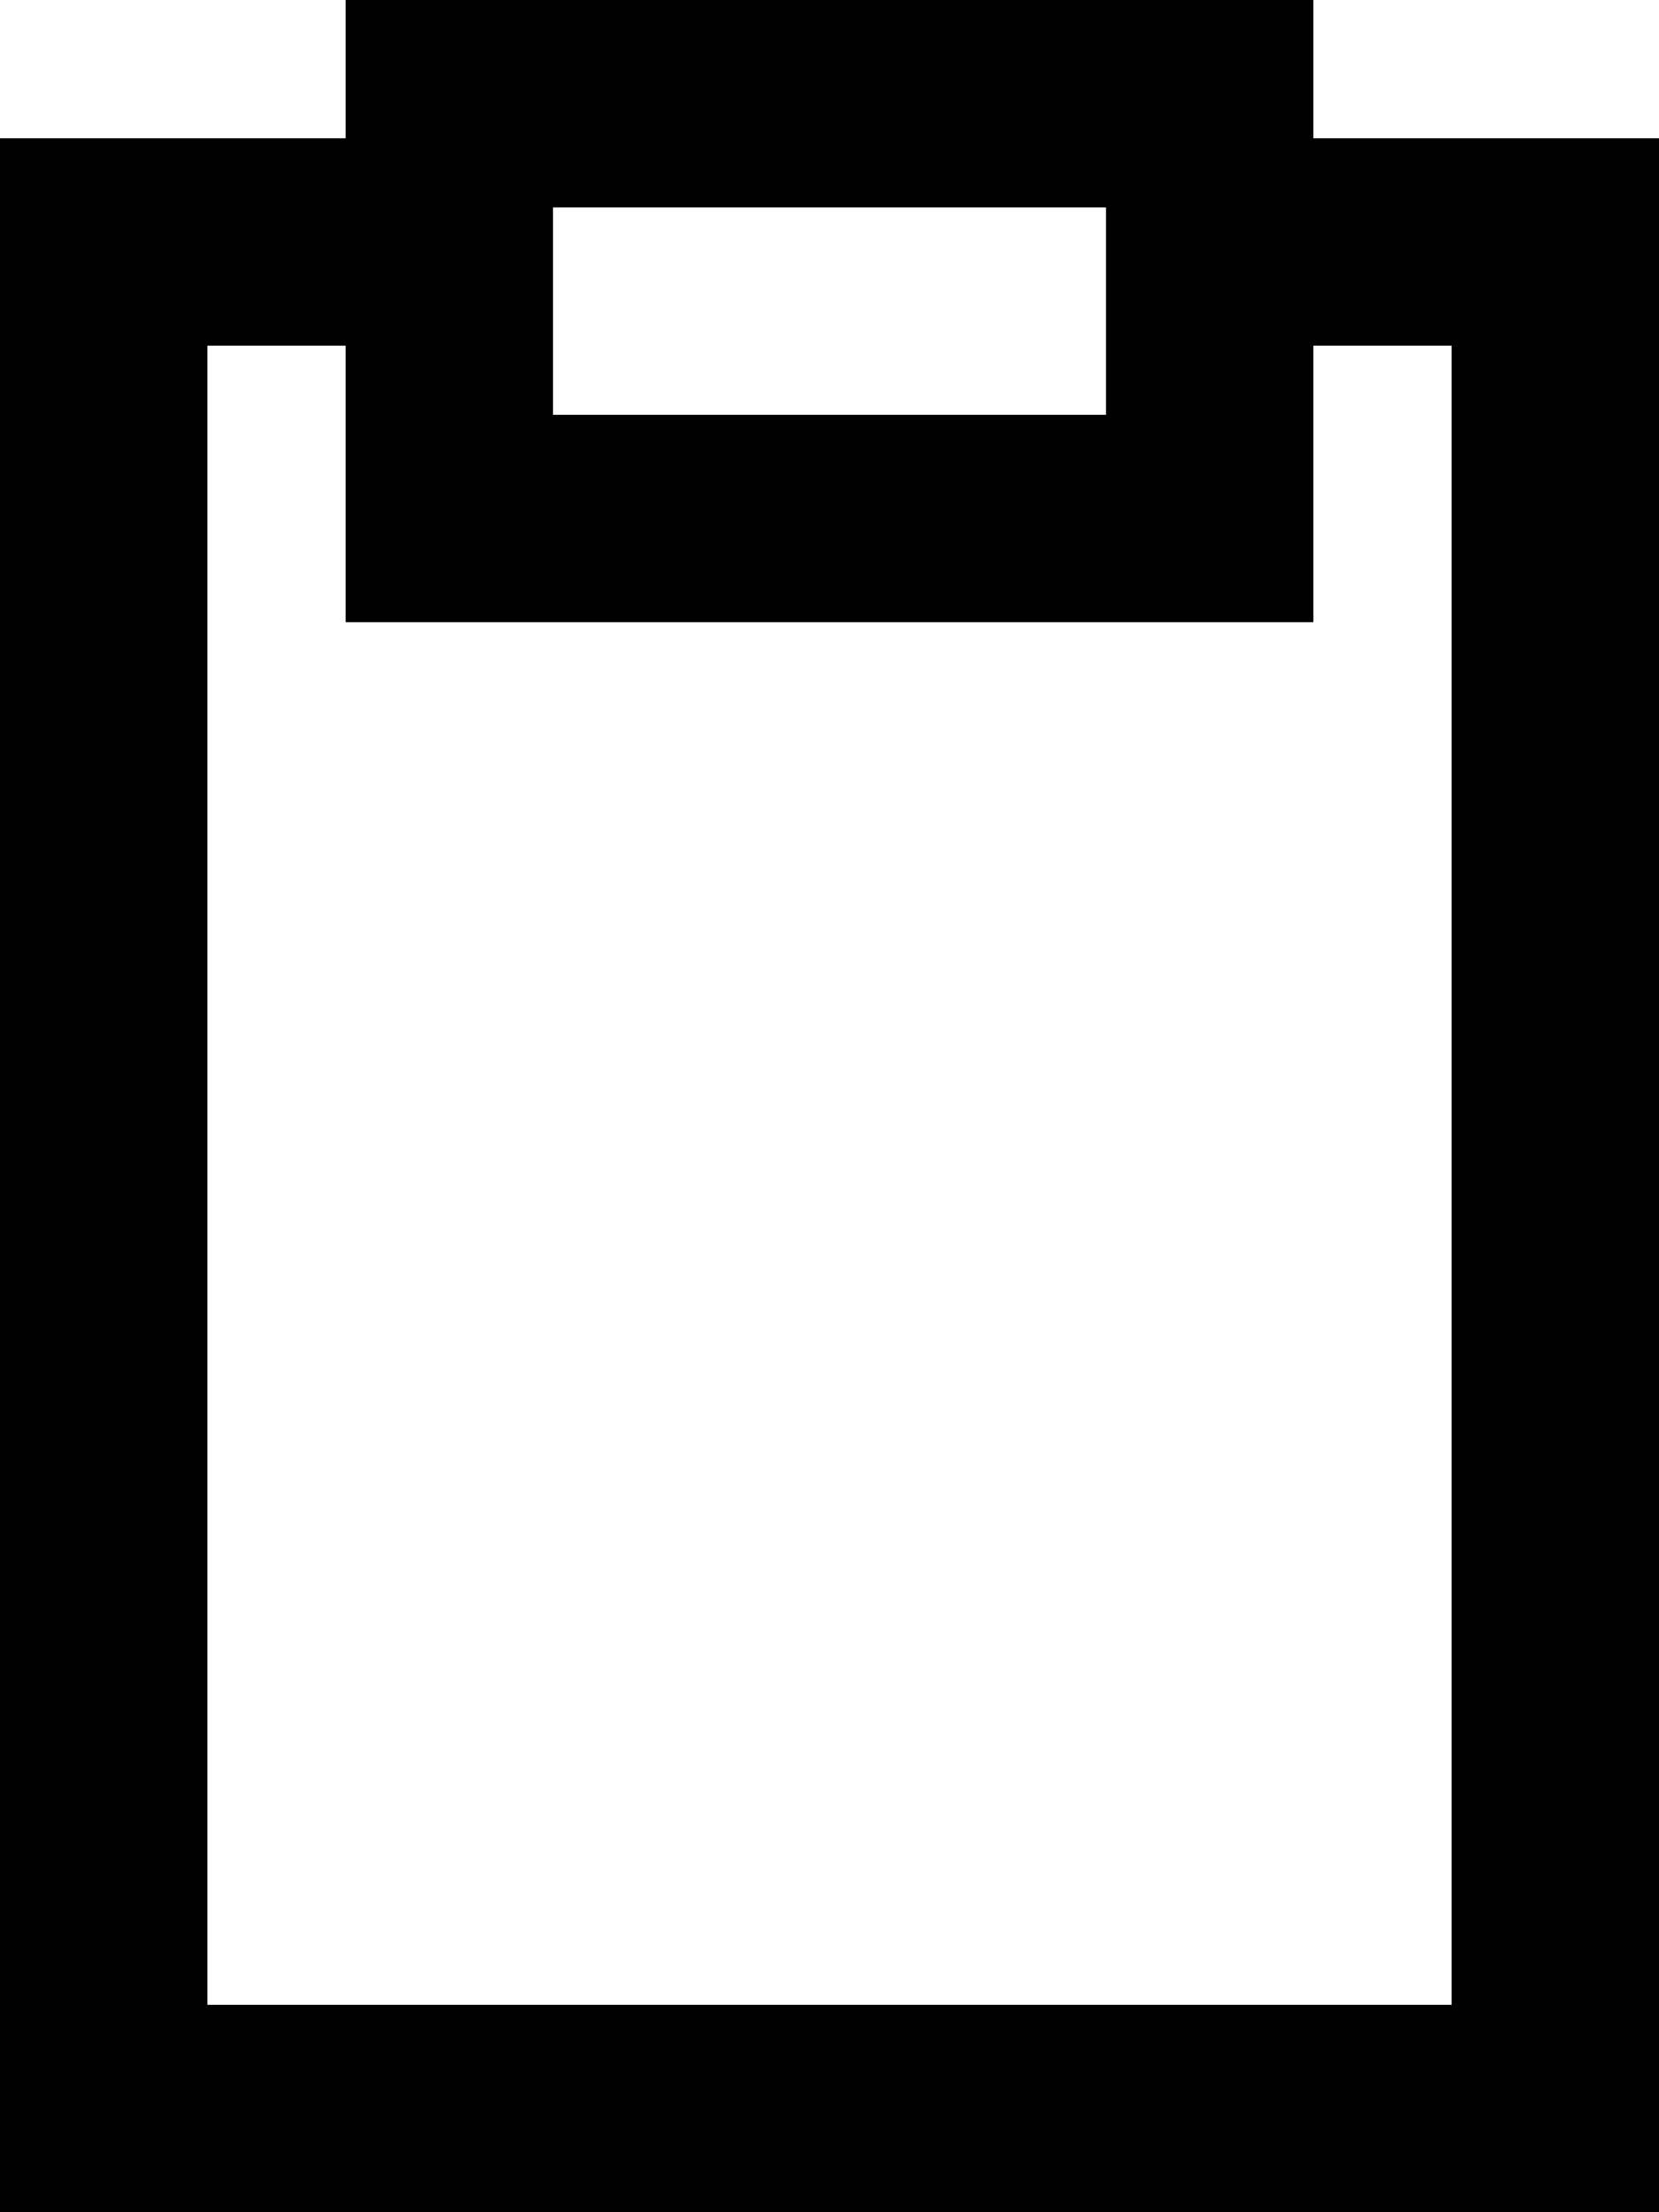 <svg fill="currentColor" xmlns="http://www.w3.org/2000/svg" viewBox="0 0 384 512"><!--! Font Awesome Pro 7.1.0 by @fontawesome - https://fontawesome.com License - https://fontawesome.com/license (Commercial License) Copyright 2025 Fonticons, Inc. --><path fill="currentColor" d="M80 144l0-64-32 0 0 384 288 0 0-384-32 0 0 64-224 0zM80 32l0-32 224 0 0 32 80 0 0 480-384 0 0-480 80 0zM256 48l-128 0 0 48 128 0 0-48z"/></svg>